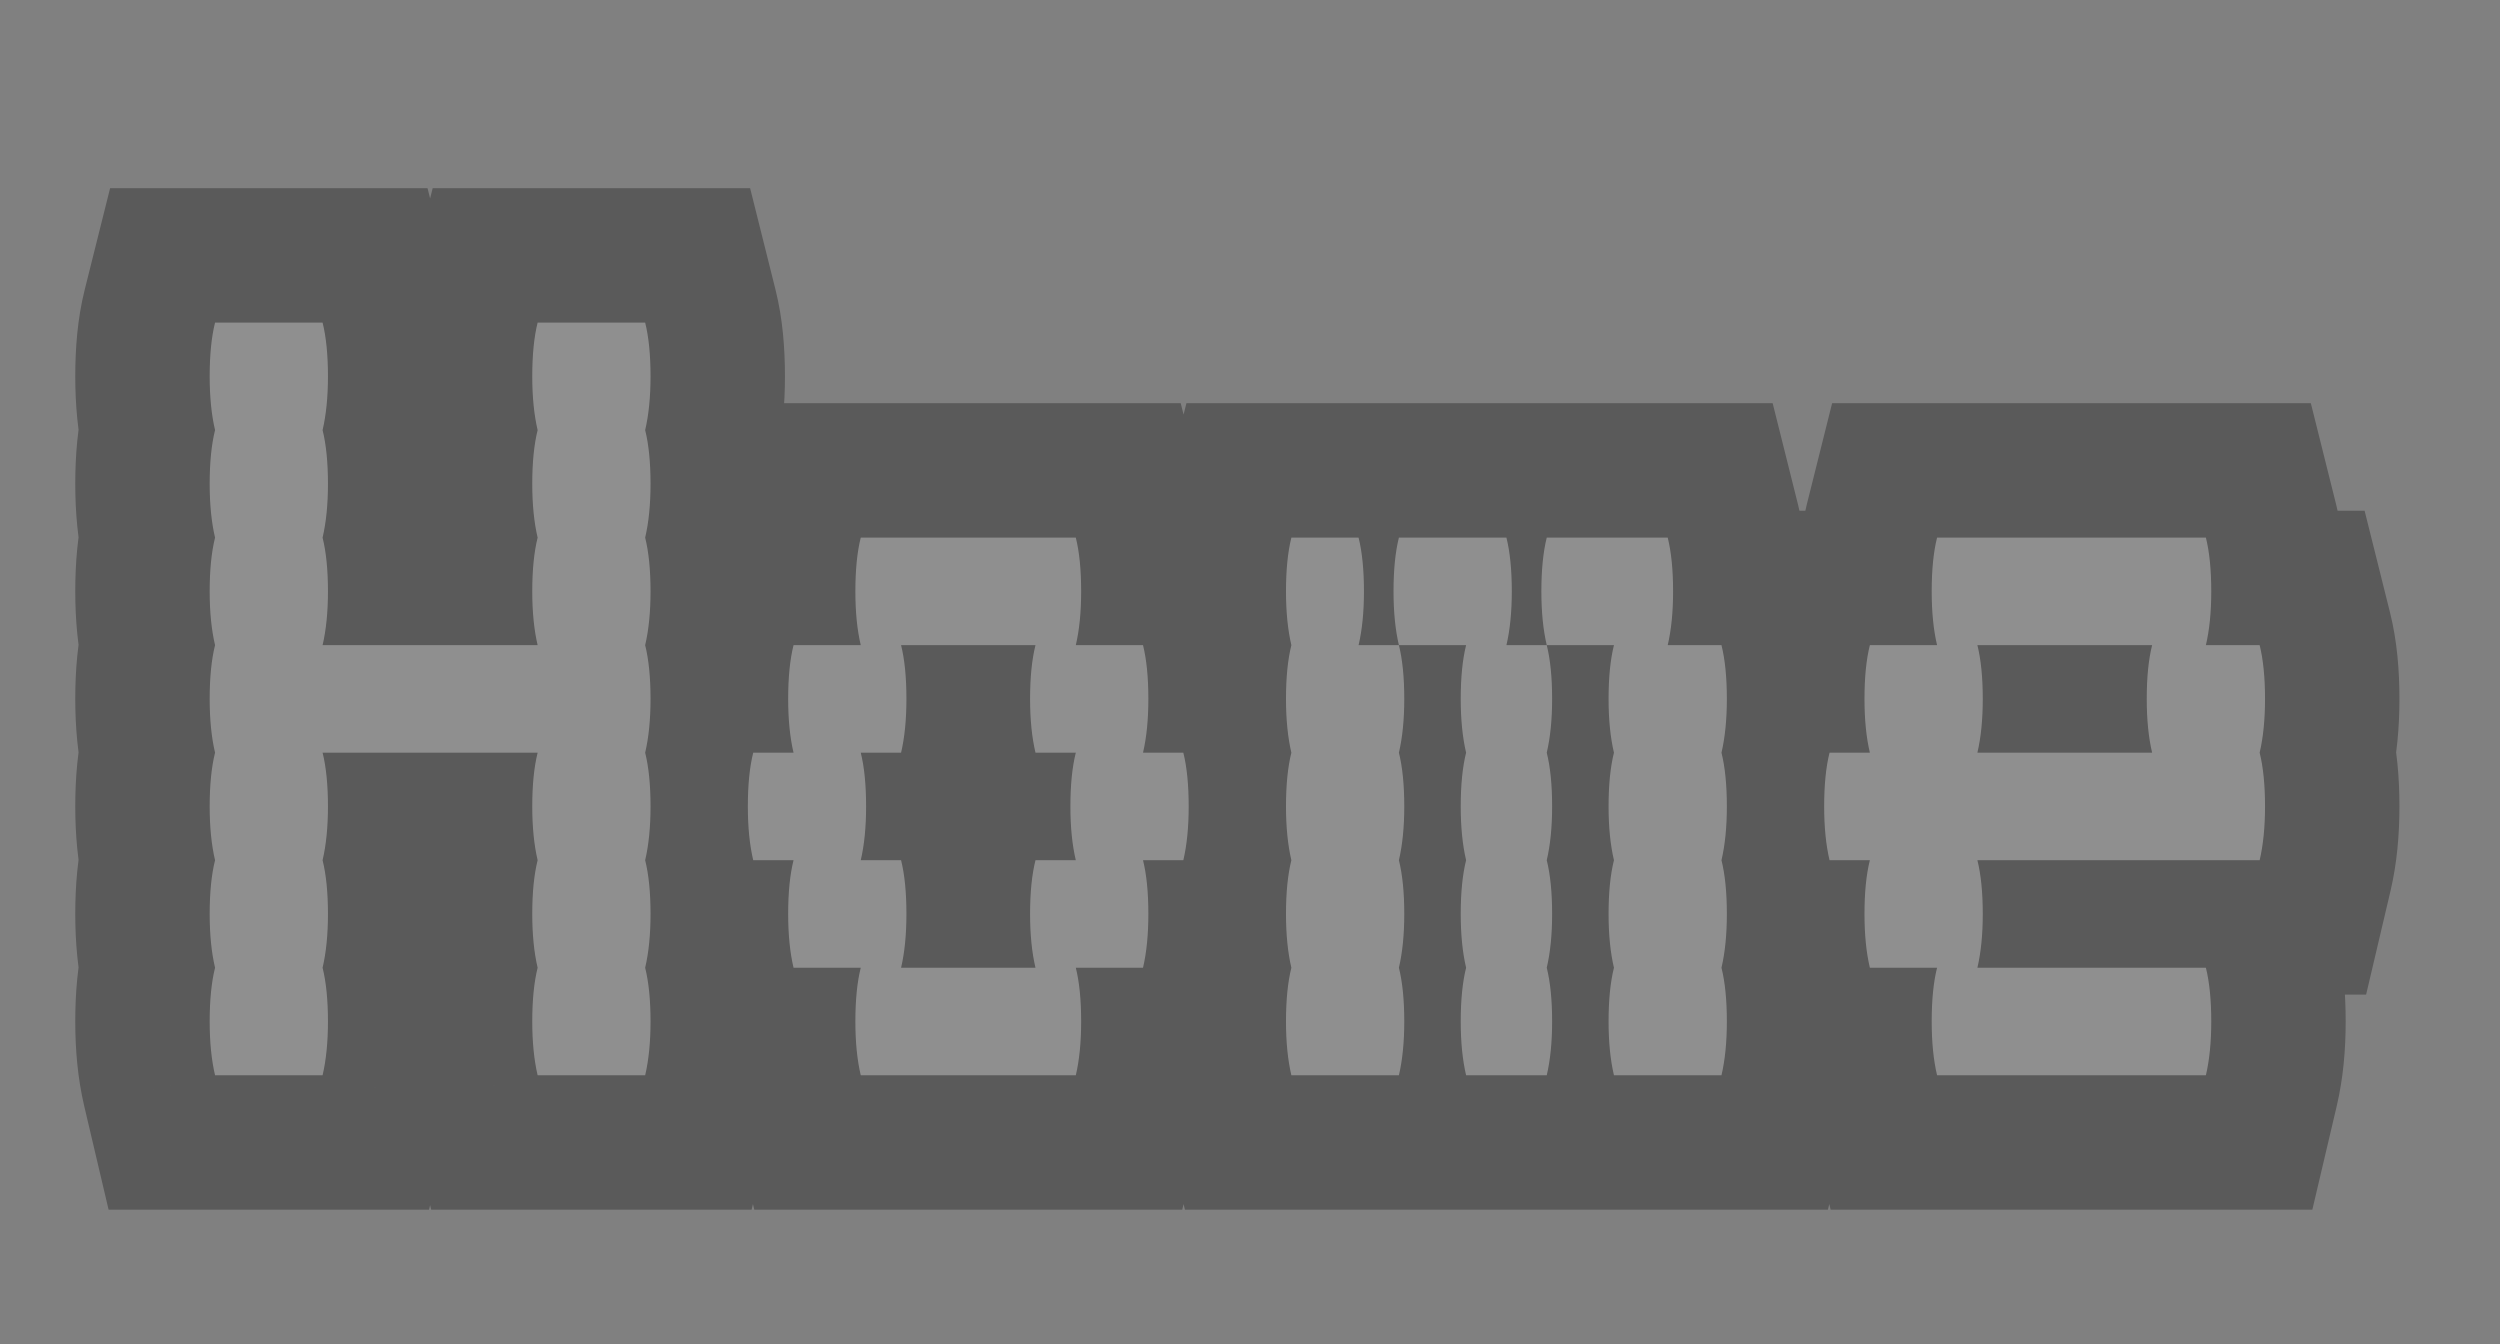 <svg xmlns="http://www.w3.org/2000/svg" width="93" height="50" viewBox="0 0 93 50"
     fill="none">
    <rect x="0" y="0" width="93" height="50" fill="#808080" stroke="none"/>
    <path
            d="M24 16C24.133 16.533 24.2 17.2 24.2 18C24.2 18.767 24.133 19.433 24 20C24.133 20.533 24.2 21.2 24.2 22C24.2 22.767 24.133 23.433 24 24C24.133 24.533 24.2 25.2 24.2 26C24.2 26.767 24.133 27.433 24 28C24.133 28.533 24.2 29.2 24.2 30C24.2 30.767 24.133 31.433 24 32C24.133 32.533 24.2 33.2 24.2 34C24.2 34.767 24.133 35.433 24 36C24.133 36.533 24.2 37.2 24.2 38C24.2 38.767 24.133 39.433 24 40H20C19.867 39.433 19.8 38.767 19.8 38C19.8 37.2 19.867 36.533 20 36C19.867 35.433 19.8 34.767 19.8 34C19.8 33.2 19.867 32.533 20 32C19.867 31.433 19.8 30.767 19.8 30C19.8 29.2 19.867 28.533 20 28H12C12.133 28.533 12.2 29.2 12.2 30C12.2 30.767 12.133 31.433 12 32C12.133 32.533 12.2 33.2 12.2 34C12.2 34.767 12.133 35.433 12 36C12.133 36.533 12.2 37.2 12.2 38C12.2 38.767 12.133 39.433 12 40H8C7.867 39.433 7.8 38.767 7.8 38C7.8 37.2 7.867 36.533 8 36C7.867 35.433 7.8 34.767 7.8 34C7.8 33.2 7.867 32.533 8 32C7.867 31.433 7.8 30.767 7.8 30C7.8 29.2 7.867 28.533 8 28C7.867 27.433 7.8 26.767 7.8 26C7.8 25.2 7.867 24.533 8 24C7.867 23.433 7.8 22.767 7.8 22C7.8 21.2 7.867 20.533 8 20C7.867 19.433 7.8 18.767 7.8 18C7.8 17.2 7.867 16.533 8 16C7.867 15.433 7.8 14.767 7.8 14C7.8 13.2 7.867 12.533 8 12H12C12.133 12.533 12.2 13.2 12.2 14C12.2 14.767 12.133 15.433 12 16C12.133 16.533 12.2 17.2 12.2 18C12.2 18.767 12.133 19.433 12 20C12.133 20.533 12.2 21.2 12.2 22C12.2 22.767 12.133 23.433 12 24H20C19.867 23.433 19.8 22.767 19.8 22C19.8 21.2 19.867 20.533 20 20C19.867 19.433 19.8 18.767 19.8 18C19.8 17.2 19.867 16.533 20 16C19.867 15.433 19.8 14.767 19.8 14C19.8 13.2 19.867 12.533 20 12H24C24.133 12.533 24.2 13.2 24.2 14C24.2 14.767 24.133 15.433 24 16ZM44.219 30C44.219 30.767 44.153 31.433 44.02 32H42.52C42.653 32.533 42.719 33.2 42.719 34C42.719 34.767 42.653 35.433 42.52 36H40.02C40.153 36.533 40.219 37.2 40.219 38C40.219 38.767 40.153 39.433 40.02 40H32.02C31.886 39.433 31.82 38.767 31.82 38C31.82 37.2 31.886 36.533 32.02 36H29.52C29.386 35.433 29.32 34.767 29.32 34C29.32 33.2 29.386 32.533 29.52 32H28.02C27.886 31.433 27.82 30.767 27.82 30C27.82 29.2 27.886 28.533 28.02 28H29.52C29.386 27.433 29.32 26.767 29.32 26C29.32 25.2 29.386 24.533 29.52 24H32.02C31.886 23.433 31.82 22.767 31.82 22C31.82 21.2 31.886 20.533 32.02 20H40.02C40.153 20.533 40.219 21.2 40.219 22C40.219 22.767 40.153 23.433 40.02 24H42.52C42.653 24.533 42.719 25.2 42.719 26C42.719 26.767 42.653 27.433 42.52 28H44.02C44.153 28.533 44.219 29.2 44.219 30ZM40.02 32C39.886 31.433 39.819 30.767 39.819 30C39.819 29.2 39.886 28.533 40.02 28H38.52C38.386 27.433 38.319 26.767 38.319 26C38.319 25.2 38.386 24.533 38.52 24H33.52C33.653 24.533 33.719 25.2 33.719 26C33.719 26.767 33.653 27.433 33.52 28H32.02C32.153 28.533 32.219 29.2 32.219 30C32.219 30.767 32.153 31.433 32.02 32H33.52C33.653 32.533 33.719 33.2 33.719 34C33.719 34.767 33.653 35.433 33.52 36H38.52C38.386 35.433 38.319 34.767 38.319 34C38.319 33.2 38.386 32.533 38.52 32H40.02ZM50.739 22C50.739 22.767 50.672 23.433 50.539 24H52.039C52.172 24.533 52.239 25.2 52.239 26C52.239 26.767 52.172 27.433 52.039 28C52.172 28.533 52.239 29.2 52.239 30C52.239 30.767 52.172 31.433 52.039 32C52.172 32.533 52.239 33.2 52.239 34C52.239 34.767 52.172 35.433 52.039 36C52.172 36.533 52.239 37.2 52.239 38C52.239 38.767 52.172 39.433 52.039 40H48.039C47.906 39.433 47.839 38.767 47.839 38C47.839 37.2 47.906 36.533 48.039 36C47.906 35.433 47.839 34.767 47.839 34C47.839 33.2 47.906 32.533 48.039 32C47.906 31.433 47.839 30.767 47.839 30C47.839 29.2 47.906 28.533 48.039 28C47.906 27.433 47.839 26.767 47.839 26C47.839 25.2 47.906 24.533 48.039 24C47.906 23.433 47.839 22.767 47.839 22C47.839 21.2 47.906 20.533 48.039 20H50.539C50.672 20.533 50.739 21.2 50.739 22ZM56.239 22C56.239 22.767 56.172 23.433 56.039 24H57.539C57.672 24.533 57.739 25.2 57.739 26C57.739 26.767 57.672 27.433 57.539 28C57.672 28.533 57.739 29.2 57.739 30C57.739 30.767 57.672 31.433 57.539 32C57.672 32.533 57.739 33.2 57.739 34C57.739 34.767 57.672 35.433 57.539 36C57.672 36.533 57.739 37.2 57.739 38C57.739 38.767 57.672 39.433 57.539 40H54.539C54.406 39.433 54.339 38.767 54.339 38C54.339 37.2 54.406 36.533 54.539 36C54.406 35.433 54.339 34.767 54.339 34C54.339 33.2 54.406 32.533 54.539 32C54.406 31.433 54.339 30.767 54.339 30C54.339 29.2 54.406 28.533 54.539 28C54.406 27.433 54.339 26.767 54.339 26C54.339 25.2 54.406 24.533 54.539 24H52.039C51.906 23.433 51.839 22.767 51.839 22C51.839 21.2 51.906 20.533 52.039 20H56.039C56.172 20.533 56.239 21.2 56.239 22ZM64.039 28C64.172 28.533 64.239 29.2 64.239 30C64.239 30.767 64.172 31.433 64.039 32C64.172 32.533 64.239 33.2 64.239 34C64.239 34.767 64.172 35.433 64.039 36C64.172 36.533 64.239 37.2 64.239 38C64.239 38.767 64.172 39.433 64.039 40H60.039C59.906 39.433 59.839 38.767 59.839 38C59.839 37.2 59.906 36.533 60.039 36C59.906 35.433 59.839 34.767 59.839 34C59.839 33.2 59.906 32.533 60.039 32C59.906 31.433 59.839 30.767 59.839 30C59.839 29.2 59.906 28.533 60.039 28C59.906 27.433 59.839 26.767 59.839 26C59.839 25.2 59.906 24.533 60.039 24H57.539C57.406 23.433 57.339 22.767 57.339 22C57.339 21.2 57.406 20.533 57.539 20H62.039C62.172 20.533 62.239 21.2 62.239 22C62.239 22.767 62.172 23.433 62.039 24H64.039C64.172 24.533 64.239 25.2 64.239 26C64.239 26.767 64.172 27.433 64.039 28ZM84.259 26C84.259 26.767 84.192 27.433 84.059 28C84.192 28.533 84.259 29.2 84.259 30C84.259 30.767 84.192 31.433 84.059 32H73.559C73.692 32.533 73.759 33.2 73.759 34C73.759 34.767 73.692 35.433 73.559 36H82.059C82.192 36.533 82.259 37.2 82.259 38C82.259 38.767 82.192 39.433 82.059 40H72.059C71.925 39.433 71.859 38.767 71.859 38C71.859 37.2 71.925 36.533 72.059 36H69.559C69.425 35.433 69.359 34.767 69.359 34C69.359 33.2 69.425 32.533 69.559 32H68.059C67.925 31.433 67.859 30.767 67.859 30C67.859 29.2 67.925 28.533 68.059 28H69.559C69.425 27.433 69.359 26.767 69.359 26C69.359 25.2 69.425 24.533 69.559 24H72.059C71.925 23.433 71.859 22.767 71.859 22C71.859 21.2 71.925 20.533 72.059 20H82.059C82.192 20.533 82.259 21.2 82.259 22C82.259 22.767 82.192 23.433 82.059 24H84.059C84.192 24.533 84.259 25.2 84.259 26ZM80.059 28C79.925 27.433 79.859 26.767 79.859 26C79.859 25.2 79.925 24.533 80.059 24H73.559C73.692 24.533 73.759 25.2 73.759 26C73.759 26.767 73.692 27.433 73.559 28H80.059Z"
            fill="white" fill-opacity="0.6"/>
    <path
            d="M24 16L19.133 14.855L18.855 16.036L19.149 17.213L24 16ZM24 20L19.133 18.855L18.855 20.036L19.149 21.213L24 20ZM24 24L19.133 22.855L18.855 24.036L19.149 25.213L24 24ZM24 28L19.133 26.855L18.855 28.036L19.149 29.213L24 28ZM24 32L19.133 30.855L18.855 32.036L19.149 33.213L24 32ZM24 36L19.133 34.855L18.855 36.036L19.149 37.213L24 36ZM24 40V45H27.96L28.867 41.145L24 40ZM20 40L15.133 41.145L16.04 45H20V40ZM20 36L24.851 37.213L25.145 36.036L24.867 34.855L20 36ZM20 32L24.851 33.213L25.145 32.036L24.867 30.855L20 32ZM20 28L24.851 29.213L26.404 23H20V28ZM12 28V23H5.596L7.149 29.213L12 28ZM12 32L7.133 30.855L6.855 32.036L7.149 33.213L12 32ZM12 36L7.133 34.855L6.855 36.036L7.149 37.213L12 36ZM12 40V45H15.96L16.867 41.145L12 40ZM8 40L3.133 41.145L4.04 45H8V40ZM8 36L12.851 37.213L13.145 36.036L12.867 34.855L8 36ZM8 32L12.851 33.213L13.145 32.036L12.867 30.855L8 32ZM8 28L12.851 29.213L13.145 28.036L12.867 26.855L8 28ZM8 24L12.851 25.213L13.145 24.036L12.867 22.855L8 24ZM8 20L12.851 21.213L13.145 20.036L12.867 18.855L8 20ZM8 16L12.851 17.213L13.145 16.036L12.867 14.855L8 16ZM8 12V7H4.096L3.149 10.787L8 12ZM12 12L16.851 10.787L15.904 7H12V12ZM12 16L7.133 14.855L6.855 16.036L7.149 17.213L12 16ZM12 20L7.133 18.855L6.855 20.036L7.149 21.213L12 20ZM12 24L7.133 22.855L5.687 29H12V24ZM20 24V29H26.313L24.867 22.855L20 24ZM20 20L24.851 21.213L25.145 20.036L24.867 18.855L20 20ZM20 16L24.851 17.213L25.145 16.036L24.867 14.855L20 16ZM20 12V7H16.096L15.149 10.787L20 12ZM24 12L28.851 10.787L27.904 7H24V12ZM19.149 17.213C19.146 17.2 19.161 17.255 19.175 17.398C19.189 17.538 19.2 17.735 19.2 18H29.2C29.2 16.959 29.117 15.852 28.851 14.787L19.149 17.213ZM19.2 18C19.2 18.495 19.155 18.76 19.133 18.855L28.867 21.145C29.111 20.107 29.2 19.038 29.2 18H19.2ZM19.149 21.213C19.146 21.2 19.161 21.255 19.175 21.398C19.189 21.538 19.2 21.735 19.2 22H29.2C29.2 20.959 29.117 19.852 28.851 18.787L19.149 21.213ZM19.2 22C19.2 22.495 19.155 22.76 19.133 22.855L28.867 25.145C29.111 24.107 29.2 23.038 29.2 22H19.2ZM19.149 25.213C19.146 25.2 19.161 25.255 19.175 25.398C19.189 25.538 19.2 25.735 19.2 26H29.2C29.2 24.959 29.117 23.852 28.851 22.787L19.149 25.213ZM19.2 26C19.2 26.495 19.155 26.76 19.133 26.855L28.867 29.145C29.111 28.107 29.2 27.038 29.2 26H19.2ZM19.149 29.213C19.146 29.2 19.161 29.255 19.175 29.398C19.189 29.538 19.2 29.735 19.2 30H29.2C29.2 28.959 29.117 27.852 28.851 26.787L19.149 29.213ZM19.2 30C19.2 30.495 19.155 30.76 19.133 30.855L28.867 33.145C29.111 32.107 29.2 31.038 29.2 30H19.2ZM19.149 33.213C19.146 33.2 19.161 33.255 19.175 33.398C19.189 33.538 19.2 33.735 19.2 34H29.2C29.2 32.959 29.117 31.852 28.851 30.787L19.149 33.213ZM19.2 34C19.2 34.495 19.155 34.76 19.133 34.855L28.867 37.145C29.111 36.107 29.2 35.038 29.2 34H19.2ZM19.149 37.213C19.146 37.2 19.161 37.255 19.175 37.398C19.189 37.538 19.2 37.735 19.2 38H29.2C29.2 36.959 29.117 35.852 28.851 34.787L19.149 37.213ZM19.2 38C19.2 38.495 19.155 38.76 19.133 38.855L28.867 41.145C29.111 40.107 29.2 39.038 29.2 38H19.2ZM24 35H20V45H24V35ZM24.867 38.855C24.845 38.76 24.8 38.495 24.8 38H14.8C14.8 39.038 14.889 40.107 15.133 41.145L24.867 38.855ZM24.8 38C24.8 37.735 24.811 37.538 24.825 37.398C24.839 37.255 24.854 37.2 24.851 37.213L15.149 34.787C14.883 35.852 14.8 36.959 14.8 38H24.8ZM24.867 34.855C24.845 34.76 24.8 34.495 24.8 34H14.8C14.8 35.038 14.889 36.107 15.133 37.145L24.867 34.855ZM24.8 34C24.8 33.735 24.811 33.538 24.825 33.398C24.839 33.255 24.854 33.2 24.851 33.213L15.149 30.787C14.883 31.852 14.8 32.959 14.8 34H24.8ZM24.867 30.855C24.845 30.76 24.8 30.495 24.8 30H14.8C14.8 31.038 14.889 32.107 15.133 33.145L24.867 30.855ZM24.8 30C24.8 29.735 24.811 29.538 24.825 29.398C24.839 29.255 24.854 29.2 24.851 29.213L15.149 26.787C14.883 27.852 14.8 28.959 14.8 30H24.8ZM20 23H12V33H20V23ZM7.149 29.213C7.146 29.2 7.161 29.255 7.175 29.398C7.189 29.538 7.2 29.735 7.2 30H17.2C17.2 28.959 17.117 27.852 16.851 26.787L7.149 29.213ZM7.2 30C7.2 30.495 7.155 30.76 7.133 30.855L16.867 33.145C17.111 32.107 17.2 31.038 17.2 30H7.2ZM7.149 33.213C7.146 33.2 7.161 33.255 7.175 33.398C7.189 33.538 7.2 33.735 7.2 34H17.2C17.2 32.959 17.117 31.852 16.851 30.787L7.149 33.213ZM7.2 34C7.2 34.495 7.155 34.76 7.133 34.855L16.867 37.145C17.111 36.107 17.2 35.038 17.2 34H7.2ZM7.149 37.213C7.146 37.2 7.161 37.255 7.175 37.398C7.189 37.538 7.2 37.735 7.2 38H17.2C17.2 36.959 17.117 35.852 16.851 34.787L7.149 37.213ZM7.2 38C7.2 38.495 7.155 38.76 7.133 38.855L16.867 41.145C17.111 40.107 17.2 39.038 17.2 38H7.2ZM12 35H8V45H12V35ZM12.867 38.855C12.845 38.76 12.8 38.495 12.8 38H2.8C2.8 39.038 2.889 40.107 3.133 41.145L12.867 38.855ZM12.8 38C12.8 37.735 12.811 37.538 12.825 37.398C12.839 37.255 12.854 37.2 12.851 37.213L3.149 34.787C2.883 35.852 2.8 36.959 2.8 38H12.8ZM12.867 34.855C12.845 34.76 12.8 34.495 12.8 34H2.8C2.8 35.038 2.889 36.107 3.133 37.145L12.867 34.855ZM12.8 34C12.8 33.735 12.811 33.538 12.825 33.398C12.839 33.255 12.854 33.2 12.851 33.213L3.149 30.787C2.883 31.852 2.8 32.959 2.8 34H12.8ZM12.867 30.855C12.845 30.76 12.8 30.495 12.8 30H2.8C2.8 31.038 2.889 32.107 3.133 33.145L12.867 30.855ZM12.8 30C12.8 29.735 12.811 29.538 12.825 29.398C12.839 29.255 12.854 29.2 12.851 29.213L3.149 26.787C2.883 27.852 2.8 28.959 2.8 30H12.8ZM12.867 26.855C12.845 26.76 12.8 26.495 12.8 26H2.8C2.8 27.038 2.889 28.107 3.133 29.145L12.867 26.855ZM12.8 26C12.8 25.735 12.811 25.538 12.825 25.398C12.839 25.255 12.854 25.2 12.851 25.213L3.149 22.787C2.883 23.852 2.8 24.959 2.8 26H12.8ZM12.867 22.855C12.845 22.76 12.8 22.495 12.8 22H2.8C2.8 23.038 2.889 24.107 3.133 25.145L12.867 22.855ZM12.8 22C12.8 21.735 12.811 21.538 12.825 21.398C12.839 21.255 12.854 21.2 12.851 21.213L3.149 18.787C2.883 19.852 2.8 20.959 2.8 22H12.8ZM12.867 18.855C12.845 18.76 12.8 18.495 12.8 18H2.8C2.8 19.038 2.889 20.107 3.133 21.145L12.867 18.855ZM12.8 18C12.8 17.735 12.811 17.538 12.825 17.398C12.839 17.255 12.854 17.2 12.851 17.213L3.149 14.787C2.883 15.852 2.8 16.959 2.8 18H12.8ZM12.867 14.855C12.845 14.76 12.8 14.495 12.8 14H2.8C2.8 15.038 2.889 16.107 3.133 17.145L12.867 14.855ZM12.8 14C12.8 13.735 12.811 13.537 12.825 13.398C12.839 13.255 12.854 13.2 12.851 13.213L3.149 10.787C2.883 11.852 2.8 12.959 2.8 14H12.8ZM8 17H12V7H8V17ZM7.149 13.213C7.146 13.2 7.161 13.255 7.175 13.398C7.189 13.537 7.2 13.735 7.2 14H17.2C17.2 12.959 17.117 11.852 16.851 10.787L7.149 13.213ZM7.2 14C7.2 14.495 7.155 14.76 7.133 14.855L16.867 17.145C17.111 16.107 17.2 15.038 17.2 14H7.2ZM7.149 17.213C7.146 17.2 7.161 17.255 7.175 17.398C7.189 17.538 7.2 17.735 7.2 18H17.2C17.2 16.959 17.117 15.852 16.851 14.787L7.149 17.213ZM7.2 18C7.2 18.495 7.155 18.76 7.133 18.855L16.867 21.145C17.111 20.107 17.2 19.038 17.2 18H7.2ZM7.149 21.213C7.146 21.2 7.161 21.255 7.175 21.398C7.189 21.538 7.2 21.735 7.2 22H17.2C17.2 20.959 17.117 19.852 16.851 18.787L7.149 21.213ZM7.2 22C7.2 22.495 7.155 22.76 7.133 22.855L16.867 25.145C17.111 24.107 17.2 23.038 17.2 22H7.2ZM12 29H20V19H12V29ZM24.867 22.855C24.845 22.76 24.8 22.495 24.8 22H14.8C14.8 23.038 14.889 24.107 15.133 25.145L24.867 22.855ZM24.8 22C24.8 21.735 24.811 21.538 24.825 21.398C24.839 21.255 24.854 21.2 24.851 21.213L15.149 18.787C14.883 19.852 14.8 20.959 14.8 22H24.8ZM24.867 18.855C24.845 18.76 24.8 18.495 24.8 18H14.8C14.8 19.038 14.889 20.107 15.133 21.145L24.867 18.855ZM24.8 18C24.8 17.735 24.811 17.538 24.825 17.398C24.839 17.255 24.854 17.2 24.851 17.213L15.149 14.787C14.883 15.852 14.8 16.959 14.8 18H24.8ZM24.867 14.855C24.845 14.76 24.8 14.495 24.8 14H14.8C14.8 15.038 14.889 16.107 15.133 17.145L24.867 14.855ZM24.8 14C24.8 13.735 24.811 13.537 24.825 13.398C24.839 13.255 24.854 13.2 24.851 13.213L15.149 10.787C14.883 11.852 14.8 12.959 14.8 14H24.8ZM20 17H24V7H20V17ZM19.149 13.213C19.146 13.2 19.161 13.255 19.175 13.398C19.189 13.537 19.2 13.735 19.2 14H29.2C29.2 12.959 29.117 11.852 28.851 10.787L19.149 13.213ZM19.2 14C19.2 14.495 19.155 14.76 19.133 14.855L28.867 17.145C29.111 16.107 29.2 15.038 29.2 14H19.2ZM44.02 32V37H47.98L48.887 33.145L44.02 32ZM42.52 32V27H36.116L37.669 33.213L42.52 32ZM42.52 36V41H46.48L47.387 37.145L42.52 36ZM40.02 36V31H33.616L35.169 37.213L40.02 36ZM40.02 40V45H43.98L44.887 41.145L40.02 40ZM32.02 40L27.152 41.145L28.059 45H32.02V40ZM32.02 36L36.87 37.213L38.423 31H32.02V36ZM29.52 36L24.652 37.145L25.559 41H29.52V36ZM29.52 32L34.37 33.213L35.923 27H29.52V32ZM28.02 32L23.152 33.145L24.059 37H28.02V32ZM28.02 28V23H24.116L23.169 26.787L28.02 28ZM29.52 28V33H35.833L34.387 26.855L29.52 28ZM29.52 24V19H25.616L24.669 22.787L29.52 24ZM32.02 24V29H38.333L36.887 22.855L32.02 24ZM32.02 20V15H28.116L27.169 18.787L32.02 20ZM40.02 20L44.87 18.787L43.923 15H40.02V20ZM40.02 24L35.152 22.855L33.706 29H40.02V24ZM42.52 24L47.37 22.787L46.423 19H42.52V24ZM42.52 28L37.652 26.855L36.206 33H42.52V28ZM44.02 28L48.87 26.787L47.923 23H44.02V28ZM40.02 32V37H46.333L44.887 30.855L40.02 32ZM40.02 28L44.87 29.213L46.423 23H40.02V28ZM38.52 28L33.652 29.145L34.559 33H38.52V28ZM38.52 24L43.37 25.213L44.923 19H38.52V24ZM33.52 24V19H27.116L28.669 25.213L33.52 24ZM33.52 28V33H37.48L38.387 29.145L33.52 28ZM32.02 28V23H25.616L27.169 29.213L32.02 28ZM32.02 32L27.152 30.855L25.706 37H32.02V32ZM33.52 32L38.37 30.787L37.423 27H33.52V32ZM33.52 36L28.652 34.855L27.206 41H33.52V36ZM38.52 36V41H44.833L43.387 34.855L38.52 36ZM38.52 32V27H34.616L33.669 30.787L38.52 32ZM39.219 30C39.219 30.495 39.175 30.76 39.152 30.855L48.887 33.145C49.131 32.107 49.219 31.038 49.219 30H39.219ZM44.02 27H42.52V37H44.02V27ZM37.669 33.213C37.666 33.2 37.68 33.255 37.694 33.398C37.708 33.538 37.719 33.735 37.719 34H47.719C47.719 32.959 47.636 31.852 47.37 30.787L37.669 33.213ZM37.719 34C37.719 34.495 37.675 34.76 37.652 34.855L47.387 37.145C47.631 36.107 47.719 35.038 47.719 34H37.719ZM42.52 31H40.02V41H42.52V31ZM35.169 37.213C35.166 37.2 35.18 37.255 35.194 37.398C35.208 37.538 35.219 37.735 35.219 38H45.219C45.219 36.959 45.136 35.852 44.87 34.787L35.169 37.213ZM35.219 38C35.219 38.495 35.175 38.76 35.152 38.855L44.887 41.145C45.131 40.107 45.219 39.038 45.219 38H35.219ZM40.02 35H32.02V45H40.02V35ZM36.887 38.855C36.864 38.76 36.819 38.495 36.819 38H26.82C26.82 39.038 26.908 40.107 27.152 41.145L36.887 38.855ZM36.819 38C36.819 37.735 36.831 37.538 36.845 37.398C36.859 37.255 36.873 37.2 36.87 37.213L27.169 34.787C26.903 35.852 26.82 36.959 26.82 38H36.819ZM32.02 31H29.52V41H32.02V31ZM34.387 34.855C34.364 34.76 34.319 34.495 34.319 34H24.32C24.32 35.038 24.408 36.107 24.652 37.145L34.387 34.855ZM34.319 34C34.319 33.735 34.331 33.538 34.345 33.398C34.359 33.255 34.373 33.2 34.37 33.213L24.669 30.787C24.403 31.852 24.32 32.959 24.32 34H34.319ZM29.52 27H28.02V37H29.52V27ZM32.887 30.855C32.864 30.76 32.819 30.495 32.819 30H22.82C22.82 31.038 22.908 32.107 23.152 33.145L32.887 30.855ZM32.819 30C32.819 29.735 32.831 29.538 32.845 29.398C32.859 29.255 32.873 29.2 32.87 29.213L23.169 26.787C22.903 27.852 22.82 28.959 22.82 30H32.819ZM28.02 33H29.52V23H28.02V33ZM34.387 26.855C34.364 26.76 34.319 26.495 34.319 26H24.32C24.32 27.038 24.408 28.107 24.652 29.145L34.387 26.855ZM34.319 26C34.319 25.735 34.331 25.538 34.345 25.398C34.359 25.255 34.373 25.2 34.37 25.213L24.669 22.787C24.403 23.852 24.32 24.959 24.32 26H34.319ZM29.52 29H32.02V19H29.52V29ZM36.887 22.855C36.864 22.76 36.819 22.495 36.819 22H26.82C26.82 23.038 26.908 24.107 27.152 25.145L36.887 22.855ZM36.819 22C36.819 21.735 36.831 21.538 36.845 21.398C36.859 21.255 36.873 21.2 36.87 21.213L27.169 18.787C26.903 19.852 26.82 20.959 26.82 22H36.819ZM32.02 25H40.02V15H32.02V25ZM35.169 21.213C35.166 21.2 35.18 21.255 35.194 21.398C35.208 21.538 35.219 21.735 35.219 22H45.219C45.219 20.959 45.136 19.852 44.87 18.787L35.169 21.213ZM35.219 22C35.219 22.495 35.175 22.76 35.152 22.855L44.887 25.145C45.131 24.107 45.219 23.038 45.219 22H35.219ZM40.02 29H42.52V19H40.02V29ZM37.669 25.213C37.666 25.2 37.68 25.255 37.694 25.398C37.708 25.538 37.719 25.735 37.719 26H47.719C47.719 24.959 47.636 23.852 47.37 22.787L37.669 25.213ZM37.719 26C37.719 26.495 37.675 26.76 37.652 26.855L47.387 29.145C47.631 28.107 47.719 27.038 47.719 26H37.719ZM42.52 33H44.02V23H42.52V33ZM39.169 29.213C39.166 29.2 39.18 29.255 39.194 29.398C39.208 29.538 39.219 29.735 39.219 30H49.219C49.219 28.959 49.136 27.852 48.87 26.787L39.169 29.213ZM44.887 30.855C44.864 30.76 44.819 30.495 44.819 30H34.819C34.819 31.038 34.908 32.107 35.152 33.145L44.887 30.855ZM44.819 30C44.819 29.735 44.831 29.538 44.845 29.398C44.859 29.255 44.873 29.2 44.87 29.213L35.169 26.787C34.903 27.852 34.819 28.959 34.819 30H44.819ZM40.02 23H38.52V33H40.02V23ZM43.387 26.855C43.364 26.76 43.319 26.495 43.319 26H33.319C33.319 27.038 33.408 28.107 33.652 29.145L43.387 26.855ZM43.319 26C43.319 25.735 43.331 25.538 43.345 25.398C43.359 25.255 43.373 25.2 43.37 25.213L33.669 22.787C33.403 23.852 33.319 24.959 33.319 26H43.319ZM38.52 19H33.52V29H38.52V19ZM28.669 25.213C28.666 25.2 28.68 25.255 28.694 25.398C28.708 25.538 28.72 25.735 28.72 26H38.719C38.719 24.959 38.636 23.852 38.37 22.787L28.669 25.213ZM28.72 26C28.72 26.495 28.675 26.76 28.652 26.855L38.387 29.145C38.631 28.107 38.719 27.038 38.719 26H28.72ZM33.52 23H32.02V33H33.52V23ZM27.169 29.213C27.166 29.2 27.18 29.255 27.194 29.398C27.208 29.538 27.22 29.735 27.22 30H37.219C37.219 28.959 37.136 27.852 36.87 26.787L27.169 29.213ZM27.22 30C27.22 30.495 27.175 30.76 27.152 30.855L36.887 33.145C37.131 32.107 37.219 31.038 37.219 30H27.22ZM32.02 37H33.52V27H32.02V37ZM28.669 33.213C28.666 33.2 28.68 33.255 28.694 33.398C28.708 33.538 28.72 33.735 28.72 34H38.719C38.719 32.959 38.636 31.852 38.37 30.787L28.669 33.213ZM28.72 34C28.72 34.495 28.675 34.76 28.652 34.855L38.387 37.145C38.631 36.107 38.719 35.038 38.719 34H28.72ZM33.52 41H38.52V31H33.52V41ZM43.387 34.855C43.364 34.76 43.319 34.495 43.319 34H33.319C33.319 35.038 33.408 36.107 33.652 37.145L43.387 34.855ZM43.319 34C43.319 33.735 43.331 33.538 43.345 33.398C43.359 33.255 43.373 33.2 43.37 33.213L33.669 30.787C33.403 31.852 33.319 32.959 33.319 34H43.319ZM38.52 37H40.02V27H38.52V37ZM50.539 24L45.672 22.855L44.226 29H50.539V24ZM52.039 24L56.89 22.787L55.943 19H52.039V24ZM52.039 28L47.172 26.855L46.894 28.036L47.188 29.213L52.039 28ZM52.039 32L47.172 30.855L46.894 32.036L47.188 33.213L52.039 32ZM52.039 36L47.172 34.855L46.894 36.036L47.188 37.213L52.039 36ZM52.039 40V45H55.999L56.906 41.145L52.039 40ZM48.039 40L43.172 41.145L44.079 45H48.039V40ZM48.039 36L52.89 37.213L53.184 36.036L52.906 34.855L48.039 36ZM48.039 32L52.89 33.213L53.184 32.036L52.906 30.855L48.039 32ZM48.039 28L52.89 29.213L53.184 28.036L52.906 26.855L48.039 28ZM48.039 24L52.89 25.213L53.184 24.036L52.906 22.855L48.039 24ZM48.039 20V15H44.135L43.188 18.787L48.039 20ZM50.539 20L55.39 18.787L54.443 15H50.539V20ZM56.039 24L51.172 22.855L49.726 29H56.039V24ZM57.539 24L62.39 22.787L61.443 19H57.539V24ZM57.539 28L52.672 26.855L52.394 28.036L52.688 29.213L57.539 28ZM57.539 32L52.672 30.855L52.394 32.036L52.688 33.213L57.539 32ZM57.539 36L52.672 34.855L52.394 36.036L52.688 37.213L57.539 36ZM57.539 40V45H61.499L62.406 41.145L57.539 40ZM54.539 40L49.672 41.145L50.579 45H54.539V40ZM54.539 36L59.39 37.213L59.684 36.036L59.406 34.855L54.539 36ZM54.539 32L59.39 33.213L59.684 32.036L59.406 30.855L54.539 32ZM54.539 28L59.39 29.213L59.684 28.036L59.406 26.855L54.539 28ZM54.539 24L59.39 25.213L60.943 19H54.539V24ZM52.039 24L47.172 25.145L48.079 29H52.039V24ZM52.039 20V15H48.135L47.188 18.787L52.039 20ZM56.039 20L60.89 18.787L59.943 15H56.039V20ZM64.039 28L59.172 26.855L58.894 28.036L59.188 29.213L64.039 28ZM64.039 32L59.172 30.855L58.894 32.036L59.188 33.213L64.039 32ZM64.039 36L59.172 34.855L58.894 36.036L59.188 37.213L64.039 36ZM64.039 40V45H67.999L68.906 41.145L64.039 40ZM60.039 40L55.172 41.145L56.079 45H60.039V40ZM60.039 36L64.89 37.213L65.184 36.036L64.906 34.855L60.039 36ZM60.039 32L64.89 33.213L65.184 32.036L64.906 30.855L60.039 32ZM60.039 28L64.89 29.213L65.184 28.036L64.906 26.855L60.039 28ZM60.039 24L64.89 25.213L66.443 19H60.039V24ZM57.539 24L52.672 25.145L53.579 29H57.539V24ZM57.539 20V15H53.635L52.688 18.787L57.539 20ZM62.039 20L66.89 18.787L65.943 15H62.039V20ZM62.039 24L57.172 22.855L55.726 29H62.039V24ZM64.039 24L68.89 22.787L67.943 19H64.039V24ZM45.739 22C45.739 22.495 45.694 22.76 45.672 22.855L55.406 25.145C55.651 24.107 55.739 23.038 55.739 22H45.739ZM50.539 29H52.039V19H50.539V29ZM47.188 25.213C47.185 25.2 47.2 25.255 47.214 25.398C47.228 25.538 47.239 25.735 47.239 26H57.239C57.239 24.959 57.156 23.852 56.89 22.787L47.188 25.213ZM47.239 26C47.239 26.495 47.194 26.76 47.172 26.855L56.906 29.145C57.151 28.107 57.239 27.038 57.239 26H47.239ZM47.188 29.213C47.185 29.2 47.2 29.255 47.214 29.398C47.228 29.538 47.239 29.735 47.239 30H57.239C57.239 28.959 57.156 27.852 56.89 26.787L47.188 29.213ZM47.239 30C47.239 30.495 47.194 30.76 47.172 30.855L56.906 33.145C57.151 32.107 57.239 31.038 57.239 30H47.239ZM47.188 33.213C47.185 33.2 47.2 33.255 47.214 33.398C47.228 33.538 47.239 33.735 47.239 34H57.239C57.239 32.959 57.156 31.852 56.89 30.787L47.188 33.213ZM47.239 34C47.239 34.495 47.194 34.76 47.172 34.855L56.906 37.145C57.151 36.107 57.239 35.038 57.239 34H47.239ZM47.188 37.213C47.185 37.2 47.2 37.255 47.214 37.398C47.228 37.538 47.239 37.735 47.239 38H57.239C57.239 36.959 57.156 35.852 56.89 34.787L47.188 37.213ZM47.239 38C47.239 38.495 47.194 38.76 47.172 38.855L56.906 41.145C57.151 40.107 57.239 39.038 57.239 38H47.239ZM52.039 35H48.039V45H52.039V35ZM52.906 38.855C52.884 38.76 52.839 38.495 52.839 38H42.839C42.839 39.038 42.928 40.107 43.172 41.145L52.906 38.855ZM52.839 38C52.839 37.735 52.85 37.538 52.864 37.398C52.879 37.255 52.893 37.2 52.89 37.213L43.188 34.787C42.922 35.852 42.839 36.959 42.839 38H52.839ZM52.906 34.855C52.884 34.76 52.839 34.495 52.839 34H42.839C42.839 35.038 42.928 36.107 43.172 37.145L52.906 34.855ZM52.839 34C52.839 33.735 52.85 33.538 52.864 33.398C52.879 33.255 52.893 33.2 52.89 33.213L43.188 30.787C42.922 31.852 42.839 32.959 42.839 34H52.839ZM52.906 30.855C52.884 30.76 52.839 30.495 52.839 30H42.839C42.839 31.038 42.928 32.107 43.172 33.145L52.906 30.855ZM52.839 30C52.839 29.735 52.85 29.538 52.864 29.398C52.879 29.255 52.893 29.2 52.89 29.213L43.188 26.787C42.922 27.852 42.839 28.959 42.839 30H52.839ZM52.906 26.855C52.884 26.76 52.839 26.495 52.839 26H42.839C42.839 27.038 42.928 28.107 43.172 29.145L52.906 26.855ZM52.839 26C52.839 25.735 52.85 25.538 52.864 25.398C52.879 25.255 52.893 25.2 52.89 25.213L43.188 22.787C42.922 23.852 42.839 24.959 42.839 26H52.839ZM52.906 22.855C52.884 22.76 52.839 22.495 52.839 22H42.839C42.839 23.038 42.928 24.107 43.172 25.145L52.906 22.855ZM52.839 22C52.839 21.735 52.85 21.538 52.864 21.398C52.879 21.255 52.893 21.2 52.89 21.213L43.188 18.787C42.922 19.852 42.839 20.959 42.839 22H52.839ZM48.039 25H50.539V15H48.039V25ZM45.688 21.213C45.685 21.2 45.7 21.255 45.714 21.398C45.728 21.538 45.739 21.735 45.739 22H55.739C55.739 20.959 55.656 19.852 55.39 18.787L45.688 21.213ZM51.239 22C51.239 22.495 51.194 22.76 51.172 22.855L60.906 25.145C61.151 24.107 61.239 23.038 61.239 22H51.239ZM56.039 29H57.539V19H56.039V29ZM52.688 25.213C52.685 25.2 52.7 25.255 52.714 25.398C52.728 25.538 52.739 25.735 52.739 26H62.739C62.739 24.959 62.656 23.852 62.39 22.787L52.688 25.213ZM52.739 26C52.739 26.495 52.694 26.76 52.672 26.855L62.406 29.145C62.651 28.107 62.739 27.038 62.739 26H52.739ZM52.688 29.213C52.685 29.2 52.7 29.255 52.714 29.398C52.728 29.538 52.739 29.735 52.739 30H62.739C62.739 28.959 62.656 27.852 62.39 26.787L52.688 29.213ZM52.739 30C52.739 30.495 52.694 30.76 52.672 30.855L62.406 33.145C62.651 32.107 62.739 31.038 62.739 30H52.739ZM52.688 33.213C52.685 33.2 52.7 33.255 52.714 33.398C52.728 33.538 52.739 33.735 52.739 34H62.739C62.739 32.959 62.656 31.852 62.39 30.787L52.688 33.213ZM52.739 34C52.739 34.495 52.694 34.76 52.672 34.855L62.406 37.145C62.651 36.107 62.739 35.038 62.739 34H52.739ZM52.688 37.213C52.685 37.2 52.7 37.255 52.714 37.398C52.728 37.538 52.739 37.735 52.739 38H62.739C62.739 36.959 62.656 35.852 62.39 34.787L52.688 37.213ZM52.739 38C52.739 38.495 52.694 38.76 52.672 38.855L62.406 41.145C62.651 40.107 62.739 39.038 62.739 38H52.739ZM57.539 35H54.539V45H57.539V35ZM59.406 38.855C59.384 38.76 59.339 38.495 59.339 38H49.339C49.339 39.038 49.428 40.107 49.672 41.145L59.406 38.855ZM59.339 38C59.339 37.735 59.35 37.538 59.364 37.398C59.379 37.255 59.393 37.2 59.39 37.213L49.688 34.787C49.422 35.852 49.339 36.959 49.339 38H59.339ZM59.406 34.855C59.384 34.76 59.339 34.495 59.339 34H49.339C49.339 35.038 49.428 36.107 49.672 37.145L59.406 34.855ZM59.339 34C59.339 33.735 59.35 33.538 59.364 33.398C59.379 33.255 59.393 33.2 59.39 33.213L49.688 30.787C49.422 31.852 49.339 32.959 49.339 34H59.339ZM59.406 30.855C59.384 30.76 59.339 30.495 59.339 30H49.339C49.339 31.038 49.428 32.107 49.672 33.145L59.406 30.855ZM59.339 30C59.339 29.735 59.35 29.538 59.364 29.398C59.379 29.255 59.393 29.2 59.39 29.213L49.688 26.787C49.422 27.852 49.339 28.959 49.339 30H59.339ZM59.406 26.855C59.384 26.76 59.339 26.495 59.339 26H49.339C49.339 27.038 49.428 28.107 49.672 29.145L59.406 26.855ZM59.339 26C59.339 25.735 59.35 25.538 59.364 25.398C59.379 25.255 59.393 25.2 59.39 25.213L49.688 22.787C49.422 23.852 49.339 24.959 49.339 26H59.339ZM54.539 19H52.039V29H54.539V19ZM56.906 22.855C56.884 22.76 56.839 22.495 56.839 22H46.839C46.839 23.038 46.928 24.107 47.172 25.145L56.906 22.855ZM56.839 22C56.839 21.735 56.85 21.538 56.864 21.398C56.879 21.255 56.893 21.2 56.89 21.213L47.188 18.787C46.922 19.852 46.839 20.959 46.839 22H56.839ZM52.039 25H56.039V15H52.039V25ZM51.188 21.213C51.185 21.2 51.2 21.255 51.214 21.398C51.228 21.538 51.239 21.735 51.239 22H61.239C61.239 20.959 61.156 19.852 60.89 18.787L51.188 21.213ZM59.188 29.213C59.185 29.2 59.2 29.255 59.214 29.398C59.228 29.538 59.239 29.735 59.239 30H69.239C69.239 28.959 69.156 27.852 68.89 26.787L59.188 29.213ZM59.239 30C59.239 30.495 59.194 30.76 59.172 30.855L68.906 33.145C69.15 32.107 69.239 31.038 69.239 30H59.239ZM59.188 33.213C59.185 33.2 59.2 33.255 59.214 33.398C59.228 33.538 59.239 33.735 59.239 34H69.239C69.239 32.959 69.156 31.852 68.89 30.787L59.188 33.213ZM59.239 34C59.239 34.495 59.194 34.76 59.172 34.855L68.906 37.145C69.15 36.107 69.239 35.038 69.239 34H59.239ZM59.188 37.213C59.185 37.2 59.2 37.255 59.214 37.398C59.228 37.538 59.239 37.735 59.239 38H69.239C69.239 36.959 69.156 35.852 68.89 34.787L59.188 37.213ZM59.239 38C59.239 38.495 59.194 38.76 59.172 38.855L68.906 41.145C69.15 40.107 69.239 39.038 69.239 38H59.239ZM64.039 35H60.039V45H64.039V35ZM64.906 38.855C64.884 38.76 64.839 38.495 64.839 38H54.839C54.839 39.038 54.928 40.107 55.172 41.145L64.906 38.855ZM64.839 38C64.839 37.735 64.85 37.538 64.864 37.398C64.879 37.255 64.893 37.2 64.89 37.213L55.188 34.787C54.922 35.852 54.839 36.959 54.839 38H64.839ZM64.906 34.855C64.884 34.76 64.839 34.495 64.839 34H54.839C54.839 35.038 54.928 36.107 55.172 37.145L64.906 34.855ZM64.839 34C64.839 33.735 64.85 33.538 64.864 33.398C64.879 33.255 64.893 33.2 64.89 33.213L55.188 30.787C54.922 31.852 54.839 32.959 54.839 34H64.839ZM64.906 30.855C64.884 30.76 64.839 30.495 64.839 30H54.839C54.839 31.038 54.928 32.107 55.172 33.145L64.906 30.855ZM64.839 30C64.839 29.735 64.85 29.538 64.864 29.398C64.879 29.255 64.893 29.2 64.89 29.213L55.188 26.787C54.922 27.852 54.839 28.959 54.839 30H64.839ZM64.906 26.855C64.884 26.76 64.839 26.495 64.839 26H54.839C54.839 27.038 54.928 28.107 55.172 29.145L64.906 26.855ZM64.839 26C64.839 25.735 64.85 25.538 64.864 25.398C64.879 25.255 64.893 25.2 64.89 25.213L55.188 22.787C54.922 23.852 54.839 24.959 54.839 26H64.839ZM60.039 19H57.539V29H60.039V19ZM62.406 22.855C62.384 22.76 62.339 22.495 62.339 22H52.339C52.339 23.038 52.428 24.107 52.672 25.145L62.406 22.855ZM62.339 22C62.339 21.735 62.35 21.538 62.364 21.398C62.379 21.255 62.393 21.2 62.39 21.213L52.688 18.787C52.422 19.852 52.339 20.959 52.339 22H62.339ZM57.539 25H62.039V15H57.539V25ZM57.188 21.213C57.185 21.2 57.2 21.255 57.214 21.398C57.228 21.538 57.239 21.735 57.239 22H67.239C67.239 20.959 67.156 19.852 66.89 18.787L57.188 21.213ZM57.239 22C57.239 22.495 57.194 22.76 57.172 22.855L66.906 25.145C67.15 24.107 67.239 23.038 67.239 22H57.239ZM62.039 29H64.039V19H62.039V29ZM59.188 25.213C59.185 25.2 59.2 25.255 59.214 25.398C59.228 25.538 59.239 25.735 59.239 26H69.239C69.239 24.959 69.156 23.852 68.89 22.787L59.188 25.213ZM59.239 26C59.239 26.495 59.194 26.76 59.172 26.855L68.906 29.145C69.15 28.107 69.239 27.038 69.239 26H59.239ZM84.059 28L79.192 26.855L78.914 28.036L79.208 29.213L84.059 28ZM84.059 32V37H88.019L88.926 33.145L84.059 32ZM73.559 32V27H67.155L68.708 33.213L73.559 32ZM73.559 36L68.692 34.855L67.246 41H73.559V36ZM82.059 36L86.909 34.787L85.963 31H82.059V36ZM82.059 40V45H86.019L86.926 41.145L82.059 40ZM72.059 40L67.192 41.145L68.099 45H72.059V40ZM72.059 36L76.909 37.213L78.463 31H72.059V36ZM69.559 36L64.692 37.145L65.599 41H69.559V36ZM69.559 32L74.409 33.213L75.963 27H69.559V32ZM68.059 32L63.191 33.145L64.099 37H68.059V32ZM68.059 28V23H64.155L63.208 26.787L68.059 28ZM69.559 28V33H75.872L74.426 26.855L69.559 28ZM69.559 24V19H65.655L64.708 22.787L69.559 24ZM72.059 24V29H78.372L76.926 22.855L72.059 24ZM72.059 20V15H68.155L67.208 18.787L72.059 20ZM82.059 20L86.909 18.787L85.963 15H82.059V20ZM82.059 24L77.192 22.855L75.746 29H82.059V24ZM84.059 24L88.909 22.787L87.963 19H84.059V24ZM80.059 28V33H86.372L84.926 26.855L80.059 28ZM80.059 24L84.909 25.213L86.463 19H80.059V24ZM73.559 24V19H67.155L68.708 25.213L73.559 24ZM73.559 28L68.692 26.855L67.246 33H73.559V28ZM79.259 26C79.259 26.495 79.214 26.76 79.192 26.855L88.926 29.145C89.17 28.107 89.259 27.038 89.259 26H79.259ZM79.208 29.213C79.205 29.2 79.219 29.255 79.233 29.398C79.247 29.538 79.259 29.735 79.259 30H89.259C89.259 28.959 89.175 27.852 88.909 26.787L79.208 29.213ZM79.259 30C79.259 30.495 79.214 30.76 79.192 30.855L88.926 33.145C89.17 32.107 89.259 31.038 89.259 30H79.259ZM84.059 27H73.559V37H84.059V27ZM68.708 33.213C68.705 33.2 68.719 33.255 68.733 33.398C68.747 33.538 68.759 33.735 68.759 34H78.759C78.759 32.959 78.675 31.852 78.409 30.787L68.708 33.213ZM68.759 34C68.759 34.495 68.714 34.76 68.692 34.855L78.426 37.145C78.67 36.107 78.759 35.038 78.759 34H68.759ZM73.559 41H82.059V31H73.559V41ZM77.208 37.213C77.205 37.2 77.219 37.255 77.233 37.398C77.247 37.538 77.259 37.735 77.259 38H87.259C87.259 36.959 87.175 35.852 86.909 34.787L77.208 37.213ZM77.259 38C77.259 38.495 77.214 38.76 77.192 38.855L86.926 41.145C87.17 40.107 87.259 39.038 87.259 38H77.259ZM82.059 35H72.059V45H82.059V35ZM76.926 38.855C76.903 38.76 76.859 38.495 76.859 38H66.859C66.859 39.038 66.947 40.107 67.192 41.145L76.926 38.855ZM76.859 38C76.859 37.735 76.87 37.538 76.884 37.398C76.898 37.255 76.912 37.2 76.909 37.213L67.208 34.787C66.942 35.852 66.859 36.959 66.859 38H76.859ZM72.059 31H69.559V41H72.059V31ZM74.426 34.855C74.403 34.76 74.359 34.495 74.359 34H64.359C64.359 35.038 64.447 36.107 64.692 37.145L74.426 34.855ZM74.359 34C74.359 33.735 74.37 33.538 74.384 33.398C74.398 33.255 74.412 33.2 74.409 33.213L64.708 30.787C64.442 31.852 64.359 32.959 64.359 34H74.359ZM69.559 27H68.059V37H69.559V27ZM72.926 30.855C72.903 30.76 72.859 30.495 72.859 30H62.859C62.859 31.038 62.947 32.107 63.191 33.145L72.926 30.855ZM72.859 30C72.859 29.735 72.87 29.538 72.884 29.398C72.898 29.255 72.912 29.2 72.909 29.213L63.208 26.787C62.942 27.852 62.859 28.959 62.859 30H72.859ZM68.059 33H69.559V23H68.059V33ZM74.426 26.855C74.403 26.76 74.359 26.495 74.359 26H64.359C64.359 27.038 64.447 28.107 64.692 29.145L74.426 26.855ZM74.359 26C74.359 25.735 74.37 25.538 74.384 25.398C74.398 25.255 74.412 25.2 74.409 25.213L64.708 22.787C64.442 23.852 64.359 24.959 64.359 26H74.359ZM69.559 29H72.059V19H69.559V29ZM76.926 22.855C76.903 22.76 76.859 22.495 76.859 22H66.859C66.859 23.038 66.947 24.107 67.192 25.145L76.926 22.855ZM76.859 22C76.859 21.735 76.87 21.538 76.884 21.398C76.898 21.255 76.912 21.2 76.909 21.213L67.208 18.787C66.942 19.852 66.859 20.959 66.859 22H76.859ZM72.059 25H82.059V15H72.059V25ZM77.208 21.213C77.205 21.2 77.219 21.255 77.233 21.398C77.247 21.538 77.259 21.735 77.259 22H87.259C87.259 20.959 87.175 19.852 86.909 18.787L77.208 21.213ZM77.259 22C77.259 22.495 77.214 22.76 77.192 22.855L86.926 25.145C87.17 24.107 87.259 23.038 87.259 22H77.259ZM82.059 29H84.059V19H82.059V29ZM79.208 25.213C79.205 25.2 79.219 25.255 79.233 25.398C79.247 25.538 79.259 25.735 79.259 26H89.259C89.259 24.959 89.175 23.852 88.909 22.787L79.208 25.213ZM84.926 26.855C84.903 26.76 84.859 26.495 84.859 26H74.859C74.859 27.038 74.947 28.107 75.192 29.145L84.926 26.855ZM84.859 26C84.859 25.735 84.87 25.538 84.884 25.398C84.898 25.255 84.912 25.2 84.909 25.213L75.208 22.787C74.942 23.852 74.859 24.959 74.859 26H84.859ZM80.059 19H73.559V29H80.059V19ZM68.708 25.213C68.705 25.2 68.719 25.255 68.733 25.398C68.747 25.538 68.759 25.735 68.759 26H78.759C78.759 24.959 78.675 23.852 78.409 22.787L68.708 25.213ZM68.759 26C68.759 26.495 68.714 26.76 68.692 26.855L78.426 29.145C78.67 28.107 78.759 27.038 78.759 26H68.759ZM73.559 33H80.059V23H73.559V33Z"
            fill="black" fill-opacity="0.3"/>
</svg>